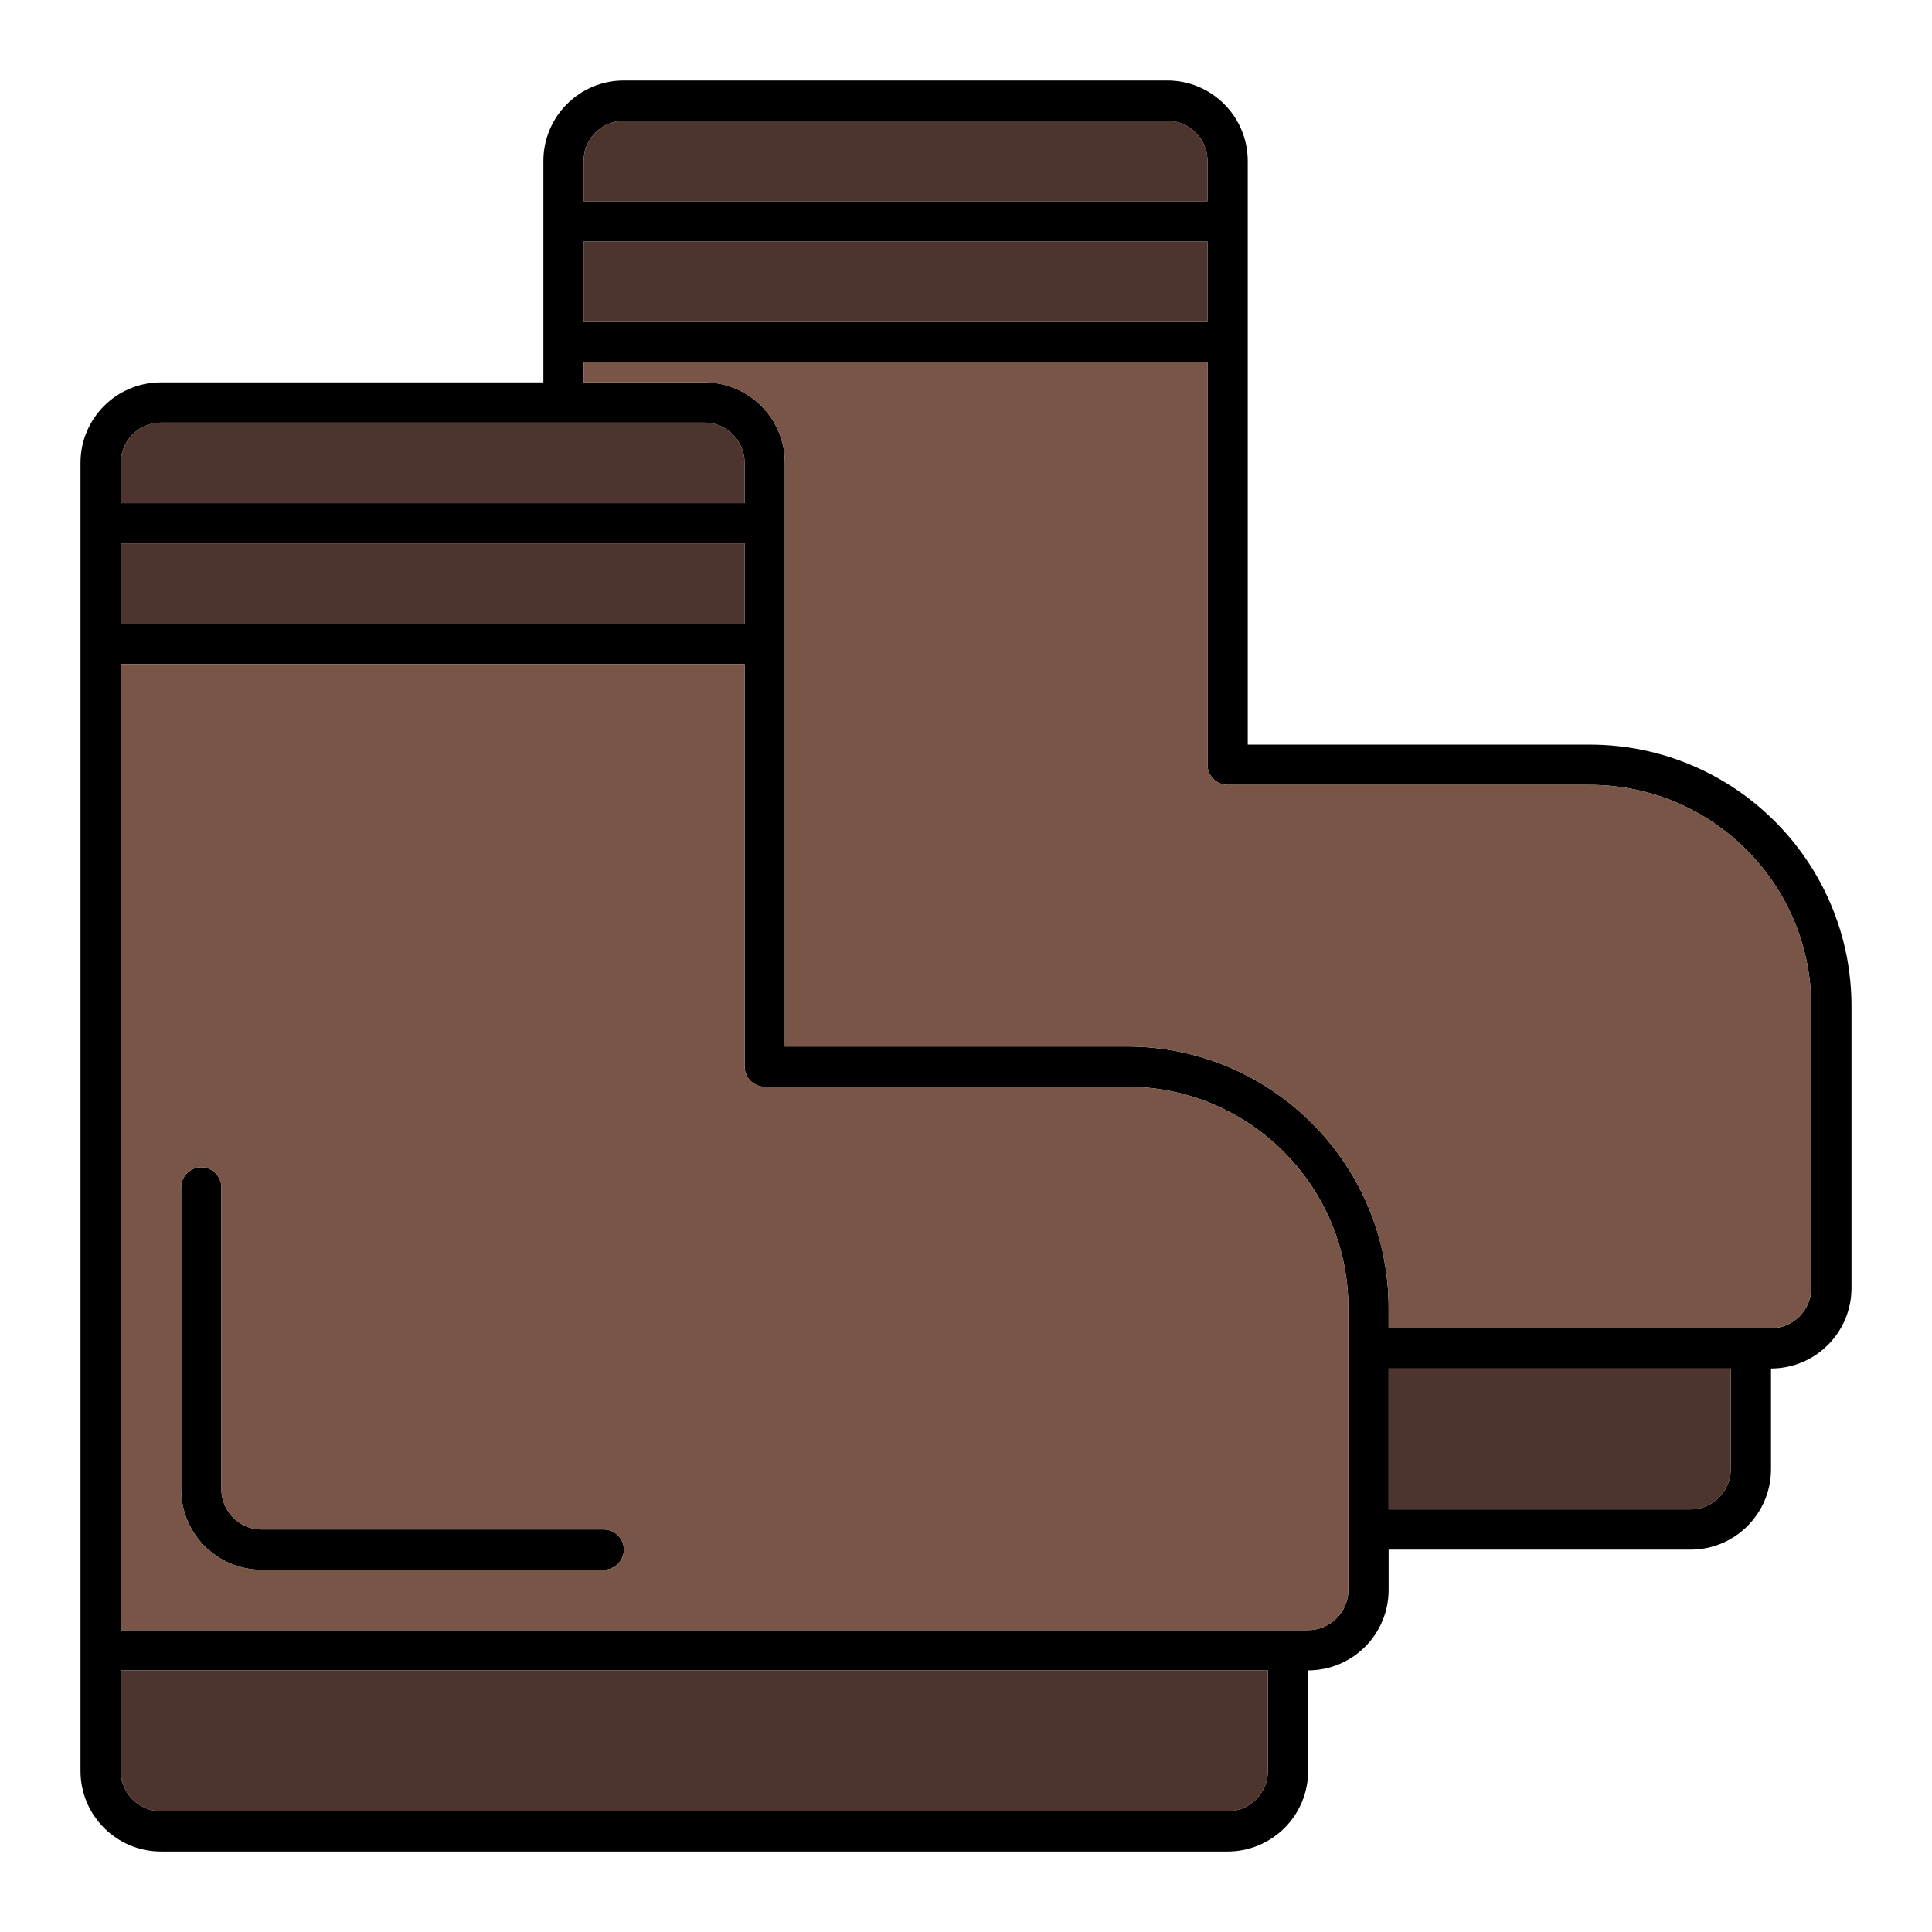<svg id="Layer_1" viewBox="0 0 96 96" xmlns="http://www.w3.org/2000/svg" data-name="Layer 1"><path d="m31 77c0 .55-.45 1-1 1h-17c-2.21 0-4-1.79-4-4v-15c0-.55.45-1 1-1s1 .45 1 1v15c0 1.1.9 2 2 2h17c.55 0 1 .45 1 1z"/><path d="m79 37h-17v-29c0-2.21-1.79-4-4-4h-27c-2.21 0-4 1.79-4 4v11h-19c-2.21 0-4 1.79-4 4v65c0 2.21 1.79 4 4 4h53c2.21 0 4-1.79 4-4v-5c2.21 0 4-1.79 4-4v-2h15c2.21 0 4-1.79 4-4v-5c2.21 0 4-1.79 4-4v-14c0-7.17-5.83-13-13-13zm-50-29c0-1.1.9-2 2-2h27c1.1 0 2 .9 2 2v2h-31zm0 4h31v4h-31zm-23 11c0-1.1.9-2 2-2h27c1.1 0 2 .9 2 2v2h-31zm0 4h31v4h-31zm57 61c0 1.1-.9 2-2 2h-53c-1.1 0-2-.9-2-2v-5h57zm4-9c0 1.1-.9 2-2 2h-59v-48h31v20c0 .55.45 1 1 1h18c6.07 0 11 4.93 11 11zm19-6c0 1.1-.9 2-2 2h-15v-7h17zm4-9c0 1.1-.9 2-2 2h-19v-1c0-7.17-5.83-13-13-13h-17v-29c0-2.21-1.79-4-4-4h-6v-1h31v20c0 .55.45 1 1 1h18c6.07 0 11 4.93 11 11z"/><g fill="#4e342e"><path d="m60 8v2h-31v-2c0-1.1.9-2 2-2h27c1.1 0 2 .9 2 2z"/><path d="m29 12h31v4h-31z"/><path d="m37 23v2h-31v-2c0-1.1.9-2 2-2h27c1.1 0 2 .9 2 2z"/><path d="m6 27h31v4h-31z"/></g><path d="m56 54h-18c-.55 0-1-.45-1-1v-20h-31v48h59c1.1 0 2-.9 2-2v-14c0-6.07-4.93-11-11-11zm-26 24h-17c-2.21 0-4-1.79-4-4v-15c0-.55.45-1 1-1s1 .45 1 1v15c0 1.1.9 2 2 2h17c.55 0 1 .45 1 1s-.45 1-1 1z" fill="#795548"/><path d="m90 50v14c0 1.1-.9 2-2 2h-19v-1c0-7.17-5.83-13-13-13h-17v-29c0-2.21-1.79-4-4-4h-6v-1h31v20c0 .55.45 1 1 1h18c6.07 0 11 4.93 11 11z" fill="#795548"/><path d="m86 68v5c0 1.1-.9 2-2 2h-15v-7z" fill="#4e342e"/><path d="m63 83v5c0 1.1-.9 2-2 2h-53c-1.1 0-2-.9-2-2v-5z" fill="#4e342e"/></svg>